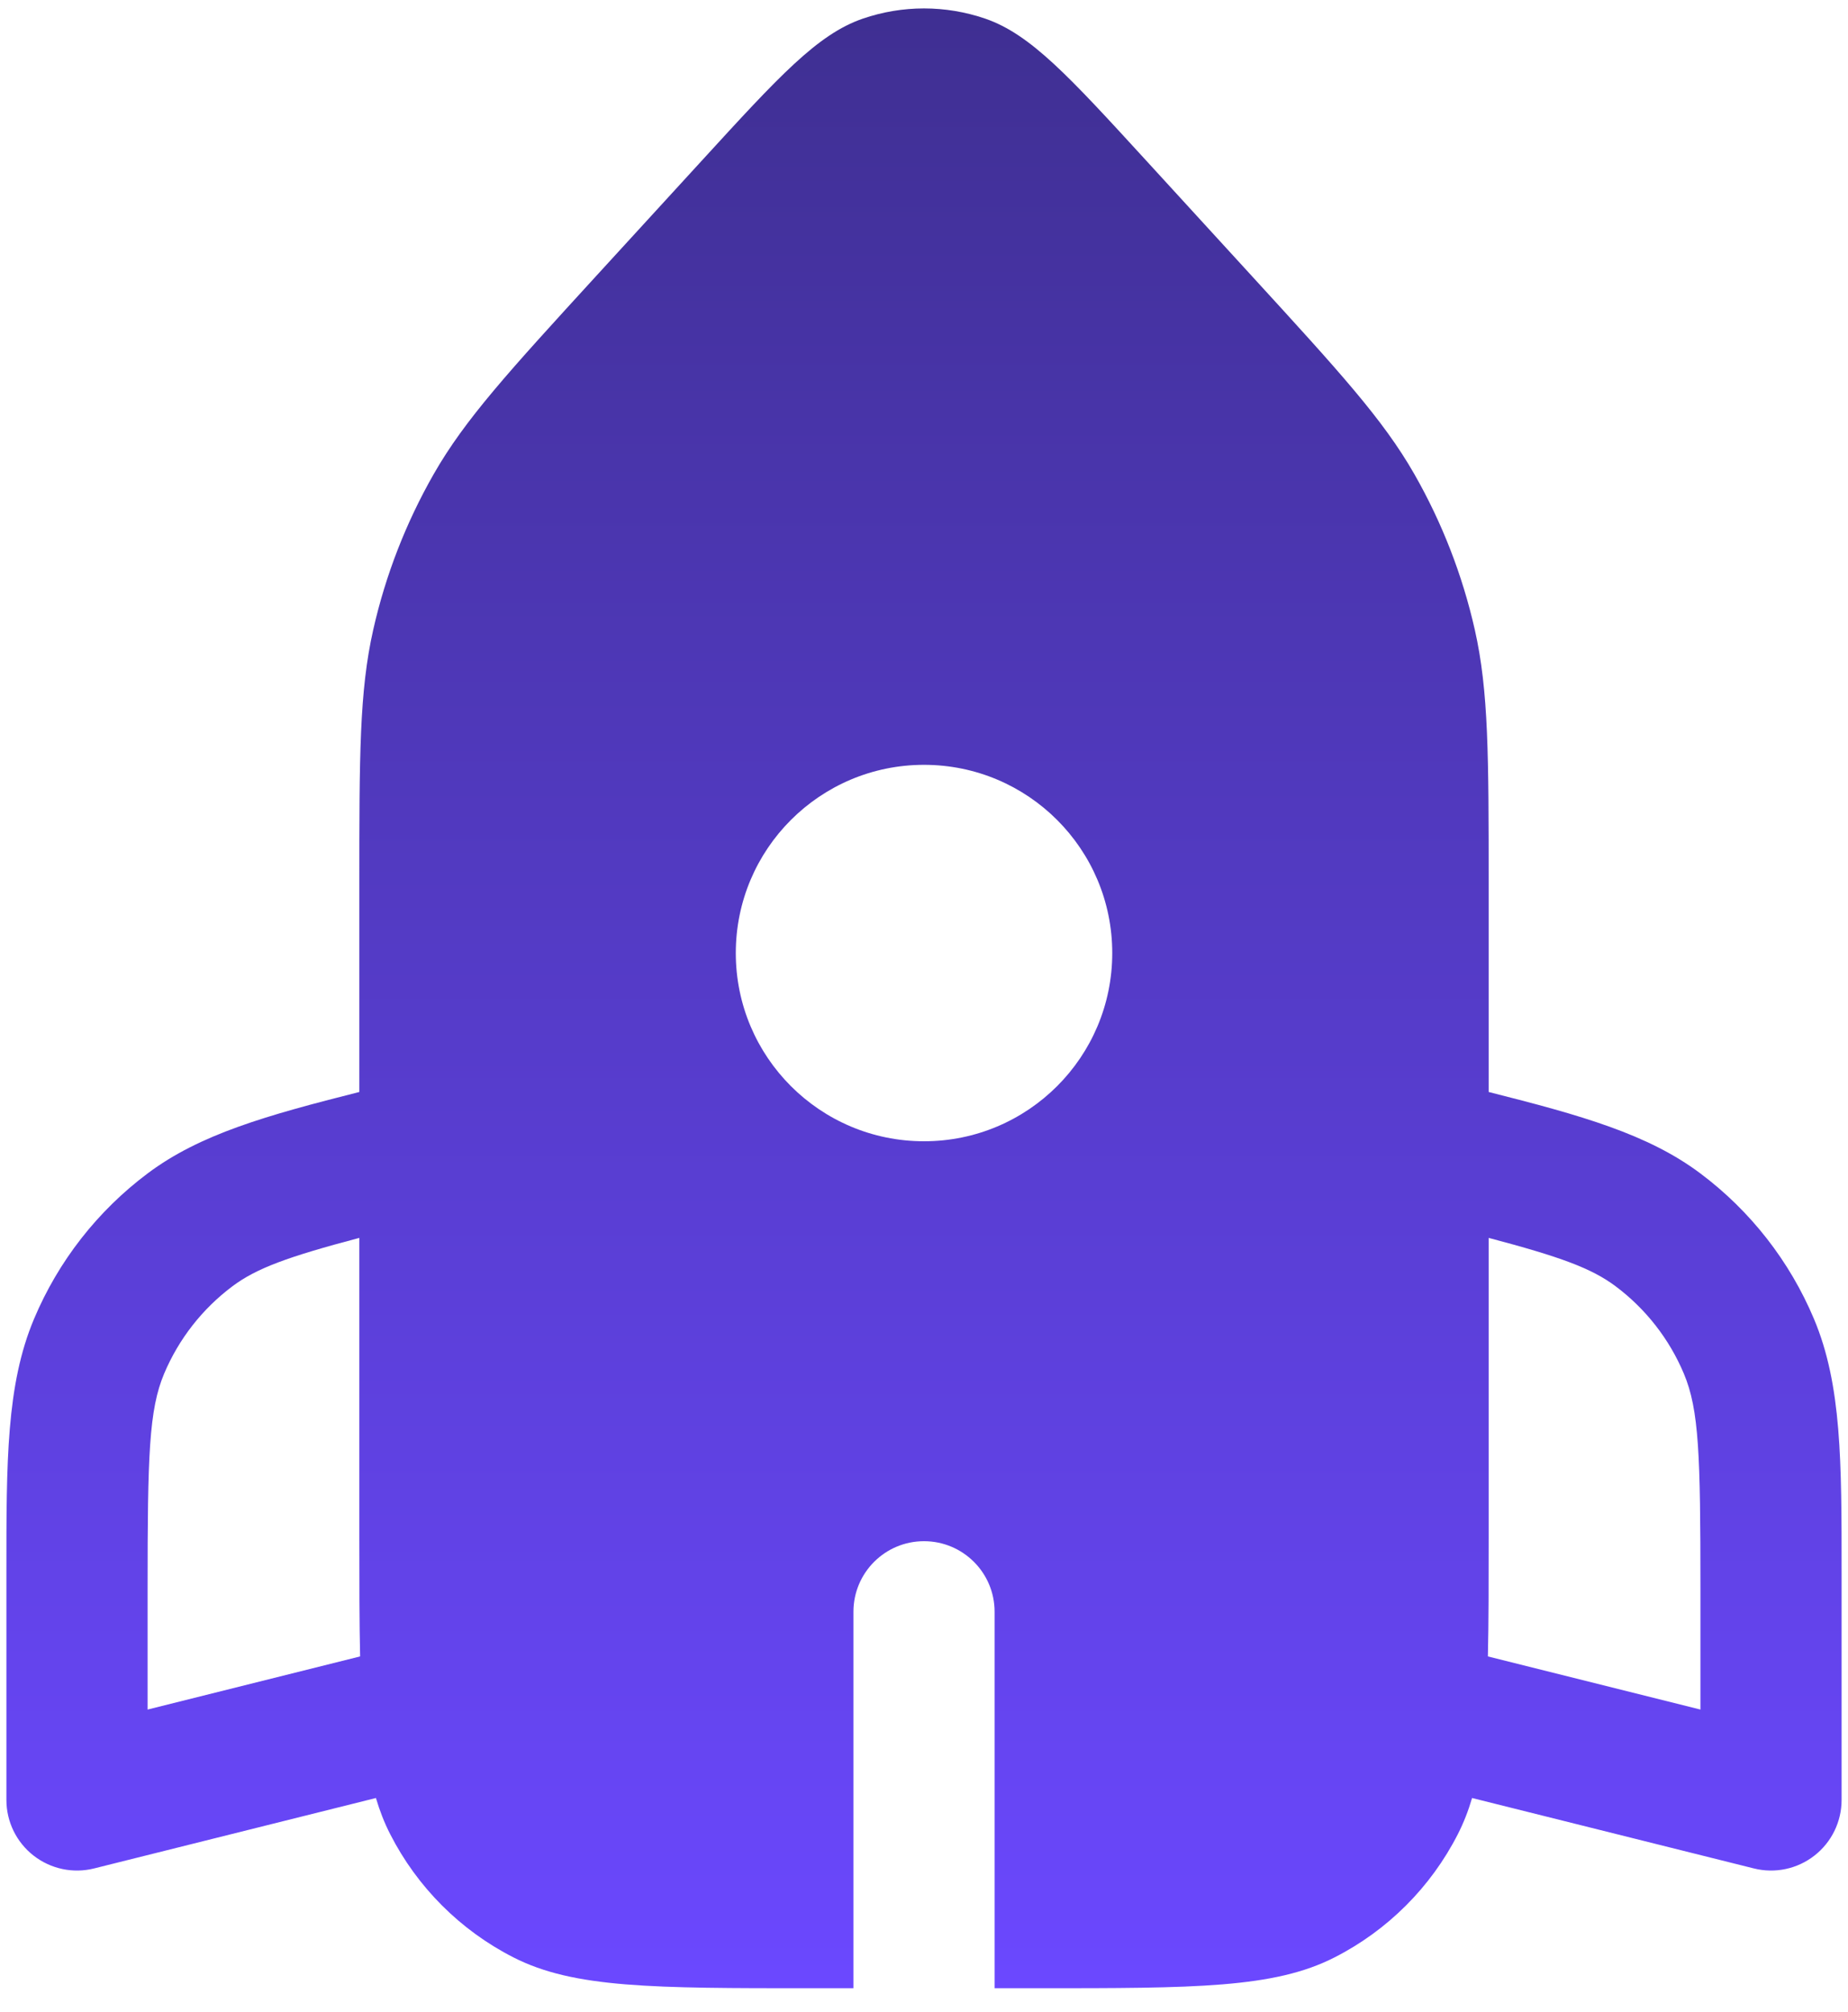 <svg width="45" height="49" viewBox="0 0 45 49" fill="none" xmlns="http://www.w3.org/2000/svg">
<path fill-rule="evenodd" clip-rule="evenodd" d="M9.089 15.333C8.75 16.831 8.75 18.411 8.75 21.571V26.592C6.484 27.163 4.867 27.622 3.599 28.572C2.376 29.487 1.419 30.713 0.827 32.122C0.154 33.724 0.155 35.591 0.156 38.299L0.156 38.671V43.833C0.156 44.362 0.4 44.862 0.817 45.187C1.235 45.513 1.779 45.629 2.292 45.5L9.154 43.785C9.247 44.099 9.36 44.389 9.5 44.663C10.159 45.956 11.21 47.008 12.504 47.667C13.975 48.417 15.9 48.417 19.75 48.417H20.782V39.249C20.782 38.3 21.551 37.531 22.5 37.531C23.449 37.531 24.219 38.3 24.219 39.249V48.417H25.25C29.101 48.417 31.026 48.417 32.496 47.667C33.79 47.008 34.842 45.956 35.501 44.663C35.64 44.389 35.754 44.099 35.846 43.785L42.708 45.5C43.222 45.629 43.766 45.513 44.183 45.187C44.6 44.862 44.844 44.362 44.844 43.833V38.671L44.844 38.299C44.845 35.591 44.846 33.724 44.173 32.122C43.581 30.713 42.624 29.487 41.401 28.572C40.133 27.622 38.516 27.163 36.25 26.592V21.571C36.25 18.411 36.25 16.831 35.912 15.333C35.611 14.005 35.116 12.73 34.441 11.547C33.68 10.214 32.613 9.049 30.479 6.717L27.91 3.91C26.033 1.86 25.095 0.835 23.994 0.455C23.026 0.122 21.974 0.122 21.007 0.455C19.906 0.835 18.967 1.86 17.091 3.91L14.521 6.717C12.388 9.049 11.321 10.214 10.56 11.547C9.885 12.73 9.389 14.005 9.089 15.333ZM36.231 40.337C36.25 39.504 36.25 38.543 36.25 37.417V30.145C37.99 30.605 38.755 30.884 39.341 31.323C40.075 31.873 40.649 32.608 41.004 33.453C41.374 34.333 41.407 35.441 41.407 38.671V41.631L36.231 40.337ZM8.75 30.145V37.417C8.75 38.543 8.75 39.504 8.769 40.337L3.594 41.631V38.671C3.594 35.441 3.627 34.333 3.996 33.453C4.352 32.608 4.926 31.873 5.66 31.323C6.246 30.884 7.01 30.605 8.75 30.145ZM22.5 27.792C25.032 27.792 27.084 25.74 27.084 23.209C27.084 20.677 25.032 18.625 22.5 18.625C19.969 18.625 17.917 20.677 17.917 23.209C17.917 25.74 19.969 27.792 22.5 27.792Z" fill="url(#paint0_linear_11_446)"/>
<defs>
<linearGradient id="paint0_linear_11_446" x1="22.5" y1="0.205" x2="22.5" y2="48.417" gradientUnits="userSpaceOnUse">
<stop stop-color="#3F2F92"/>
<stop offset="1" stop-color="#6B48FF"/>
</linearGradient>
</defs>
</svg>
